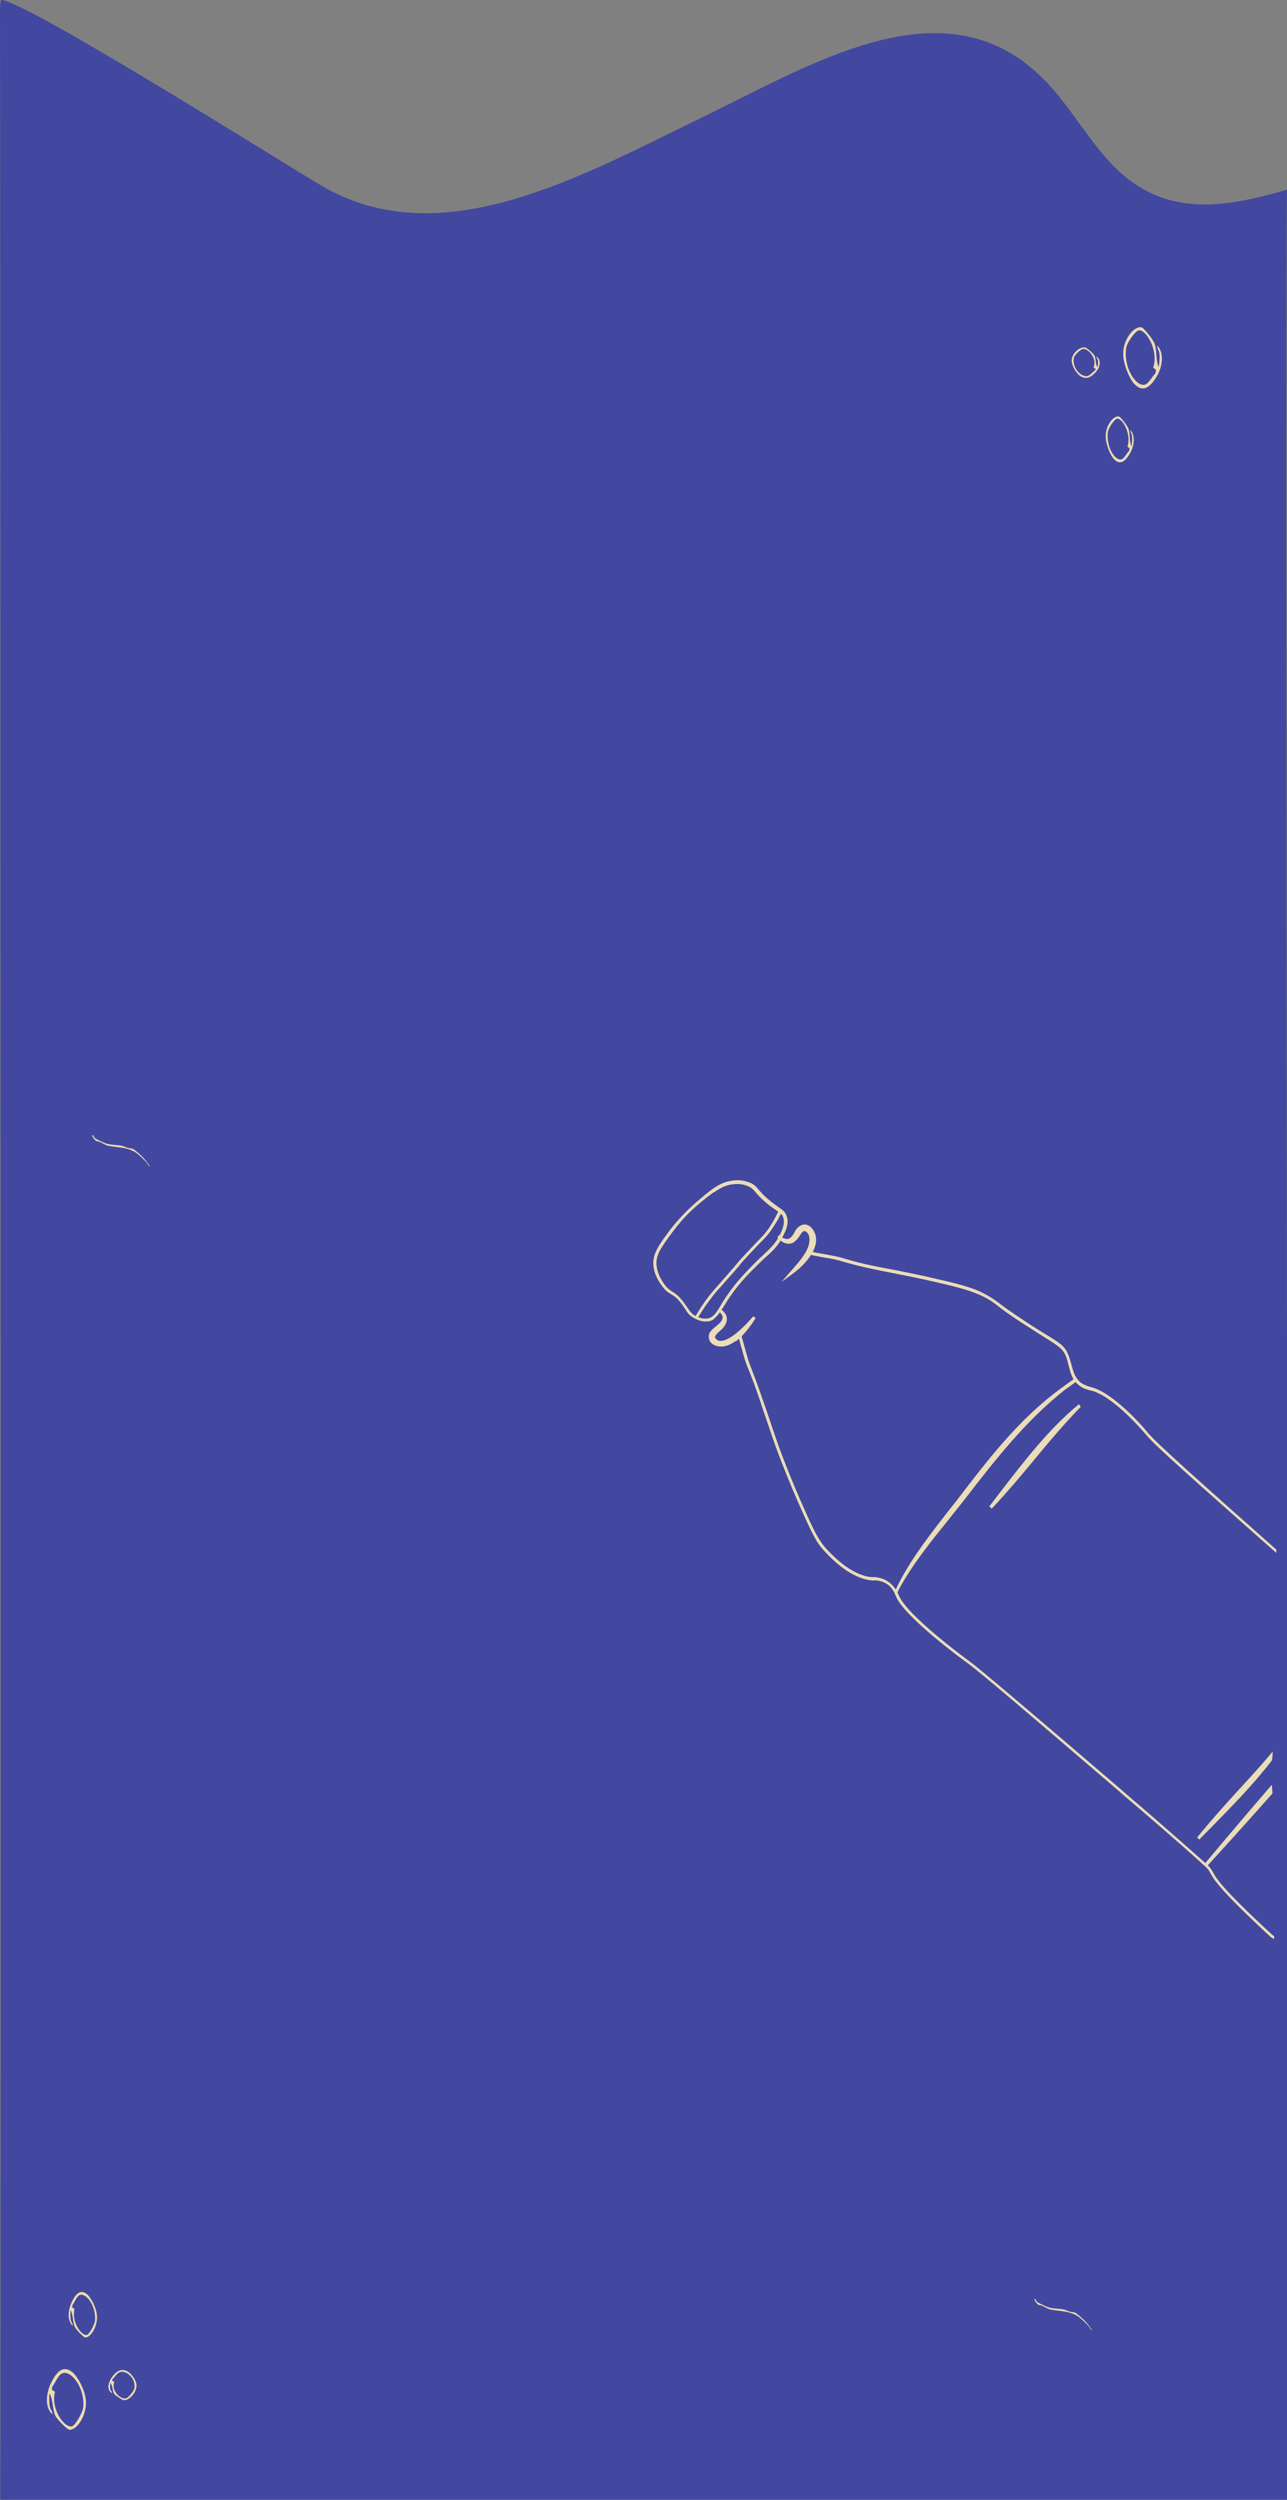 <?xml version="1.0" encoding="UTF-8"?>
<svg xmlns="http://www.w3.org/2000/svg" viewBox="0 0 244.52 474.73">
  <rect x="0" y="0" width="244.52" height="474.73" fill="#808080" stroke="none"/>
  <g id="Layer_1" data-name="Layer 1">
    <path d="M244.71,474.73c.17-31.32-.62-415.32-.19-438.7-11.27,3.26-22.22,5.28-31.74-3.33-5.14-4.65-9.01-11.92-13.94-17.09-18.62-19.56-43.71-3.87-65.34,6.63-23.34,11.33-49.82,26.44-72.6,12.92C52.56,30.21,4.74.08.2,0,.07.58,0,1.25,0,2.03c.07,25.4.24,422.31.05,472.69h244.66Z" style="fill: #42489f;"/>
  </g>
  <g id="Layer_2" data-name="Layer 2">
    <path d="M20.96,452.51c-.04.4-.09.82,0,1.23.08.37.34.36.35.74-1.07-.56-.8-1.95-.12-2.93.87-1.25,1.81-1.86,3.03-1.22.64.34,1.7,1.61,1.72,2.67.02,1.45-1.47,2.86-2.39,2.82-.31-.02-1.6-.87-1.83-1.18-.41-.56-.28-1.68-.76-2.11ZM21.32,452.15l.41.15c-.7,1.77,1.3,3.48,2.26,3.14.4-.14,1.49-1.37,1.56-1.97.24-1.98-1.73-3.48-2.88-2.95-.47.21-.9.95-1.31,1.32l-.04.31Z" style="fill: #ecdbb1;"/>
    <path d="M13.39,438.71c-.02.6-.05,1.22.05,1.83.09.56.36.58.39,1.14-1.11-.93-.89-3-.25-4.4.82-1.78,1.75-2.62,3-1.55.66.57,1.79,2.56,1.85,4.16.08,2.18-1.36,4.15-2.29,3.99-.31-.05-1.65-1.45-1.9-1.94-.44-.88-.35-2.54-.85-3.23ZM13.74,438.21l.42.26c-.63,2.58,1.46,5.33,2.41,4.91.4-.18,1.45-1.91,1.49-2.8.16-2.95-1.89-5.36-3.03-4.68-.47.28-.87,1.33-1.27,1.85l-.03.45Z" style="fill: #ecdbb1;"/>
    <path d="M9.39,454.53c-.03.8-.08,1.63.06,2.45.13.74.49.77.53,1.51-1.52-1.23-1.22-3.99-.32-5.87,1.14-2.39,2.43-3.51,4.14-2.09.91.75,2.45,3.4,2.53,5.53.1,2.91-1.89,5.54-3.17,5.35-.43-.07-2.27-1.92-2.61-2.57-.6-1.17-.47-3.38-1.16-4.3ZM9.88,453.86l.57.35c-.88,3.44,1.99,7.1,3.31,6.53.55-.24,2-2.56,2.07-3.74.23-3.93-2.58-7.14-4.16-6.22-.64.37-1.2,1.79-1.76,2.48l-.04.61Z" style="fill: #ecdbb1;"/>
    <path d="M208.52,69.71c.07-.4.15-.8.09-1.22-.05-.38-.31-.42-.29-.79,1.03.73.65,2.08-.1,2.93-.96,1.09-1.94,1.54-3.1.7-.61-.45-1.57-1.88-1.51-2.95.09-1.45,1.68-2.6,2.58-2.39.31.07,1.53,1.14,1.73,1.49.37.63.15,1.71.59,2.23ZM208.13,70l-.39-.22c.83-1.64-1.03-3.68-2.01-3.5-.41.07-1.58,1.11-1.7,1.69-.39,1.93,1.45,3.75,2.64,3.42.48-.13.97-.79,1.41-1.09l.06-.3Z" style="fill: #ecdbb1;"/>
    <path d="M214.99,84.71c.06-.59.15-1.2.09-1.83-.05-.57-.31-.63-.3-1.19,1.03,1.11.66,3.13-.09,4.41-.95,1.63-1.94,2.3-3.1,1.03-.62-.68-1.58-2.85-1.52-4.44.08-2.18,1.67-3.89,2.57-3.58.31.11,1.53,1.72,1.74,2.25.37.95.16,2.58.6,3.36ZM214.6,85.14l-.39-.33c.82-2.45-1.05-5.54-2.02-5.29-.41.11-1.58,1.65-1.7,2.52-.38,2.9,1.47,5.65,2.65,5.17.48-.2.96-1.18,1.4-1.63l.06-.45Z" style="fill: #ecdbb1;"/>
    <path d="M220.17,69.66c.09-.79.2-1.61.12-2.44-.07-.76-.43-.85-.41-1.59,1.42,1.48.91,4.18-.12,5.88-1.32,2.18-2.68,3.07-4.27,1.38-.85-.9-2.18-3.8-2.09-5.93.12-2.9,2.3-5.19,3.55-4.77.42.14,2.11,2.29,2.39,3,.51,1.27.21,3.44.83,4.47ZM219.63,70.24l-.54-.44c1.13-3.27-1.44-7.39-2.79-7.05-.56.14-2.18,2.2-2.34,3.37-.53,3.87,2.03,7.53,3.66,6.89.67-.26,1.33-1.57,1.93-2.17l.08-.6Z" style="fill: #ecdbb1;"/>
    <path d="M207.34,442.42l-.07.1c.07-.01.13,0,.2.02-.68-1.18-1.51-2.02-2.36-2.73-.92-.77-.83-.64-1.74-.8-.38-.07-.78-.32-1.17-.41-1.04-.23-2.14-.12-3.19-.49-.25-.09-1.88-.85-2-.98-.15-.16-.3-.75-.51-.49.15.39.49.85.73,1.02.22.14.45.07.68.17.6.25,1.02.62,1.68.76,1.82.39,4.02.17,5.76,1.71.38.33,1.31,1.22,1.56,1.55.13.18.24.49.43.57Z" style="fill: #ecdbb1;"/>
    <path d="M28.34,221.42l-.07.1c.07-.01.13,0,.2.02-.68-1.18-1.51-2.02-2.36-2.73-.92-.77-.83-.64-1.74-.8-.38-.07-.78-.32-1.17-.41-1.04-.23-2.14-.12-3.19-.49-.25-.09-1.88-.85-2-.98-.15-.16-.3-.75-.51-.49.15.39.49.85.73,1.02.22.14.45.07.68.17.6.25,1.02.62,1.68.76,1.82.39,4.02.17,5.76,1.71.38.33,1.31,1.22,1.56,1.55.13.18.24.49.43.57Z" style="fill: #ecdbb1;"/>
    <path d="M135.7,250.46c-.34.25-.73.45-1.16.47h0c-.89.12-1.9-.12-2.89-.75-.8-.47-1.07-.95-1.46-1.58-.29-.39-.56-.87-1.04-1.43-.7-.85-1.22-1.15-1.74-1.45s-.99-.63-1.6-1.47c-.47-.64-1.55-2.12-1.68-4.06-.14-2.16,1.12-3.84,3.17-6.62,2.45-3.15,4.51-4.89,6.72-6.73,1.9-1.54,3.2-2.34,4.9-2.6.54-.09,1.83-.28,3.28.25,1,.33,1.41.79,2.03,1.54.41.46.93,1.06,1.86,1.82.81.69,1.4,1.09,1.87,1.43.75.51,1.22.84,1.49,1.63.52,1.43-.18,2.85-.68,3.82-.84,1.75-1.81,2.69-3.23,3.95-.41.37-.86.78-1.38,1.31-1.54,1.51-3.49,3.39-5.36,6.11-.5.67-.86,1.31-1.21,1.86-.7,1.11-1.27,1.99-1.96,2.49h.09ZM135.64,226.39l-1.23.9c-2.24,1.79-4.3,3.52-6.62,6.66-2.21,2.97-3.21,4.39-3.06,6.25.13,1.72,1.08,3.14,1.52,3.73.54.74.94.98,1.41,1.31.52.3,1.11.7,1.85,1.6.52.6.83,1.13,1.12,1.53.4.54.63.97,1.23,1.37.92.54,1.76.75,2.52.65h0c1.16-.17,1.75-1.13,2.69-2.72.35-.56.71-1.2,1.21-1.86,1.86-2.72,3.86-4.64,5.37-6.19.52-.53.98-.94,1.38-1.31,1.38-1.31,2.3-2.13,3.12-3.79.5-.97,1.04-2.2.65-3.35-.21-.6-.58-.79-1.24-1.28-.47-.34-1.15-.75-1.96-1.44-.97-.8-1.48-1.41-1.93-1.91-.59-.7-.93-1.06-1.75-1.36-1.28-.5-2.49-.3-2.97-.24-1.21.2-2.2.71-3.39,1.57l.1-.07Z" style="fill: #eaddb7;"/>
    <path d="M132.5,250.53l-.52-.3c.83-1.44,1.76-2.87,2.73-4.12.64-.77,1.03-1.28,1.92-2.23.32-.39.74-.85,1.27-1.46,1.16-1.3,1.6-1.85,1.97-2.27.32-.39.59-.74,1.23-1.42,1.05-1.15,1.88-1.98,2.51-2.67,1.35-1.36,2.08-2.12,2.96-3.6.63-.99,1.08-1.93,1.35-2.5l.57.26c-.26.57-.71,1.5-1.4,2.53-.93,1.51-1.71,2.31-3.06,3.67-.63.69-1.46,1.52-2.51,2.67-.63.69-.85,1-1.18,1.39-.37.42-.8.97-2.02,2.31-.53.62-.95,1.07-1.27,1.46-.89.95-1.31,1.41-1.87,2.2-.98,1.24-1.89,2.59-2.72,4.03l.04.05Z" style="fill: #eaddb7;"/>
    <g>
      <path d="M148.14,235.01c1.33.99,2.37.76,3.08-.74.54-1.23,1.71-2,2.84-.87,2.29,2.71-1.21,6.4-3.34,8.04,1.53-1.73,3.94-4.32,3.33-6.82-.27-.78-1.15-1.58-1.83-.85-.42.46-.75,1.15-1.22,1.64-.89.95-2.13.5-2.86-.4h0Z" style="fill: #fdf6ec;"/>
      <path d="M148.44,243.48l2.18-2.5c1.53-1.73,3.65-4.1,3.08-6.33-.15-.42-.49-.77-.78-.86-.17-.03-.35.03-.47.19-.2.14-.34.47-.5.67-.22.31-.41.68-.76.93-.37.42-.89.65-1.45.6-.7-.02-1.37-.43-1.89-1.04l-.14-.2.32-.39.18.25c.64.36,1.18.58,1.54.46.45-.1.77-.49,1.14-1.13.35-.86,1.05-1.45,1.73-1.57.4-.07.96-.02,1.6.64.66.8.92,1.67.81,2.66-.3,2.79-3.54,5.39-4.18,5.85,0,0-2.41,1.76-2.41,1.76ZM154.39,234.67c.13.59.12,1.2-.06,1.78.08-.21.12-.46.14-.63.02-.39.03-.78-.08-1.15ZM152.95,233.23h.09c.29.1.57.28.8.49l-.04-.05c-.22-.3-.54-.43-.85-.44Z" style="fill: #eaddb7;"/>
    </g>
    <g>
      <path d="M136.83,248.8c1.66,1.13.86,2.62-.39,3.61-.51.45-1.02.98-.88,1.48,1.6,2.91,6.57-2.39,7.77-3.94-1.31,2.24-4.59,6.53-7.59,5.02-.85-.44-.98-1.55-.4-2.2,1.2-1.25,3.31-2.19,1.5-4.04h0v.09Z" style="fill: #fdf6ec;"/>
      <path d="M139.76,254.67c-1.28.94-2.75,1.41-4.17.71-.49-.25-.81-.69-.9-1.23s.04-1.09.44-1.46c.26-.27.57-.57.86-.78.65-.55,1.26-1.07,1.3-1.63.05-.34-.15-.72-.61-1.14l-.28-.17.47-.49.18.25h0c.79.56,1.03,1.21,1.05,1.65.05.79-.48,1.71-1.43,2.48-.3.22-.86.78-.83,1.14.29.39.55.65.99.63,1.85.16,5.03-3.15,6.27-4.66l.47.34c-.29.44-1.82,2.99-3.84,4.47v-.09ZM138.21,254.82c.23-.09.52-.23.76-.41-.25.18-.53.31-.76.41ZM135.3,254.15c.08.32.27.48.5.69,0,0,.04.05.12.06-.28-.17-.51-.38-.67-.72l.05-.04Z" style="fill: #eaddb7;"/>
    </g>
    <path d="M160.09,239.57c3.72,1.06,6.09,1.51,9.1,2.11,1.78.36,3.77.72,6.3,1.28,5.87,1.3,8.81,2.02,11.28,3.24,1.3.64,1.81,1.02,2.66,1.68.89.71,2.3,1.8,5.67,3.94,1.31.86,2.39,1.51,3.26,2.08,2.79,1.74,3.5,2.2,4.12,3.56.25.65.41,1.29.57,1.92.35,1.41.7,2.81,2.11,3.82.82.61,1.59.73,1.97.83,4.39.94,10.61,8.41,10.68,8.51,1.77,2.11,9.25,8.73,24.22,21.96.17.15.3.27.46.41,0-.21,0-.42,0-.63-.09-.08-.16-.14-.26-.23-14.43-12.8-22.41-19.89-24.14-21.95-.25-.34-6.4-7.72-11-8.73-.29-.09-.96-.28-1.67-.74-1.17-.88-1.5-2.15-1.86-3.48-.2-.69-.36-1.32-.65-2.02-.68-1.55-1.51-2.07-4.38-3.82-.84-.52-1.91-1.17-3.22-2.03-3.33-2.18-4.78-3.23-5.67-3.94-.94-.67-1.45-1.05-2.79-1.74-2.55-1.31-5.5-1.95-11.41-3.3-2.58-.53-4.56-.97-6.3-1.28-2.97-.55-5.34-1-9.02-2.1-1-.33-2.45-.55-3.68-.79-1.11-.17-2.08-.37-2.58-.53l-.18.58c.53.21,1.56.37,2.7.59,1.28.2,2.68.46,3.68.79Z" style="fill: #eaddb7;"/>
    <path d="M242.09,367.69c-.24-.16-.36-.25-.36-.25-9.7-8.93-10.75-10.88-11.29-11.92-.24-.43-.44-.81-1.17-1.49-6.25-5.55-10.79-9.49-15.61-13.6l-.65-.58c-17.8-15.25-26.79-22.88-29.06-24.55-.12-.06-11.65-8.49-13.19-12.35-.47-1.16-1.21-2.06-2.08-2.64-1.06-.73-2.24-.78-2.8-.83l-.05.04c-3.77-.19-7.28-3.75-8.59-5.13-1.35-1.43-2.15-2.73-3.97-6.77-3.22-7.09-5.23-12.73-5.32-12.96-.94-2.63-1.59-4.66-2.19-6.41-.97-2.77-1.77-5.21-3.33-9.2-.34-.88-.69-2.29-1.03-3.48-.28-1-.5-1.82-.66-2.24l-.56.26c.17.33.38,1.24.63,2.11.34,1.19.69,2.6,1.07,3.53,1.61,3.96,2.41,6.4,3.33,9.2.64,1.8,1.28,3.82,2.23,6.46.09.23,2.14,5.92,5.36,13.01,1.85,4.09,2.64,5.47,4.08,6.92,1.35,1.43,4.93,5.09,9.04,5.33l.05-.04c.52,0,1.48.05,2.43.64.8.47,1.38,1.26,1.81,2.38,1.61,3.96,12.94,12.22,13.42,12.56,2.32,1.63,11.22,9.25,29.02,24.5l.65.58c4.82,4.11,9.41,8.01,15.61,13.6.65.58.82.91,1.06,1.34.61,1.14,1.66,3.09,11.43,12.12.02.01.25.16.65.43.01-.19.03-.38.04-.57Z" style="fill: #eaddb7;"/>
    <g>
      <path d="M170.42,302.07c2.69-5.82,7.23-11.41,11.19-16.42,6.03-7.88,12.16-15.92,20.32-21.81.89-.65,1.77-1.3,2.7-1.9-.89.65-1.77,1.3-2.62,1.99-7.86,6.2-13.86,14.22-19.96,22-4.13,5.21-8.48,10.21-11.66,16.09h0l.04.05Z" style="fill: #fdf6ec;"/>
      <path d="M170.24,303.27l-.06-1.32.05-.04-.04-.05c2.56-5.5,6.78-10.78,10.44-15.49l.76-.93c5.91-7.73,11.97-15.78,20.09-21.72,8.12-5.94.15-.11.25-.18l1.97-1.44.74-.54.4.54-1.08.79-1.58,1.15c-7.32,5.8-13.14,13.24-18.77,20.53l-1.14,1.44c-.66.86-1.35,1.67-2.01,2.53-3.41,4.23-6.91,8.53-9.54,13.4h0l-.48,1.1v.22ZM187.41,278.69c-.43.54-.92,1.12-1.35,1.67.43-.54.87-1.09,1.35-1.67Z" style="fill: #eaddb7;"/>
    </g>
    <g>
      <path d="M241.67,339.46c-4.29,4.97-8.51,9.92-12.51,14.73,4.11-4.49,8.33-9.18,12.55-13.96-.02-.26-.03-.51-.05-.77Z" style="fill: #fdf6ec;"/>
      <path d="M241.65,338.93c-4.37,5.06-8.66,10.1-12.75,15l.46.42c4.06-4.43,8.23-9.06,12.4-13.77-.05-.55-.08-1.1-.11-1.65Z" style="fill: #eaddb7;"/>
    </g>
    <g>
      <path d="M241.75,333.22c-4.6,5.4-9.65,10.39-14.08,15.94,4.78-4.83,9.88-9.78,14.03-15.27.02-.22.03-.45.05-.67Z" style="fill: #fdf6ec;"/>
      <path d="M241.83,332.6c-2.06,2.47-4.22,4.84-6.37,7.16-2.68,2.94-5.48,6.05-8.02,9.19l.46.42v-.09c.79-.8,1.57-1.59,2.4-2.42,3.92-4,7.95-8.12,11.38-12.59.04-.56.08-1.12.15-1.67ZM235.96,340.22c.79-.88,1.63-1.8,2.47-2.72-1.27,1.46-2.63,2.91-3.94,4.32.52-.53.95-1.07,1.47-1.6Z" style="fill: #eaddb7;"/>
    </g>
    <g>
      <path d="M188.2,286.28c5.18-6.66,10.42-13.97,16.97-19.37-6.02,6.14-11.03,13.13-16.97,19.37h0Z" style="fill: #fdf6ec;"/>
      <path d="M188.42,286.49l-.46-.42c.71-.89,1.43-1.87,2.13-2.77,4.54-5.89,9.19-11.93,14.89-16.63l.36.49c-3.11,3.18-6.11,6.73-8.91,10.14-2.53,3.06-5.2,6.22-7.97,9.15l-.05.04ZM198.17,274.3c-1.21,1.34-2.35,2.78-3.48,4.13.38-.51.8-.97,1.24-1.51.71-.89,1.5-1.78,2.2-2.67l.04.05Z" style="fill: #eaddb7;"/>
    </g>
  </g>
</svg>